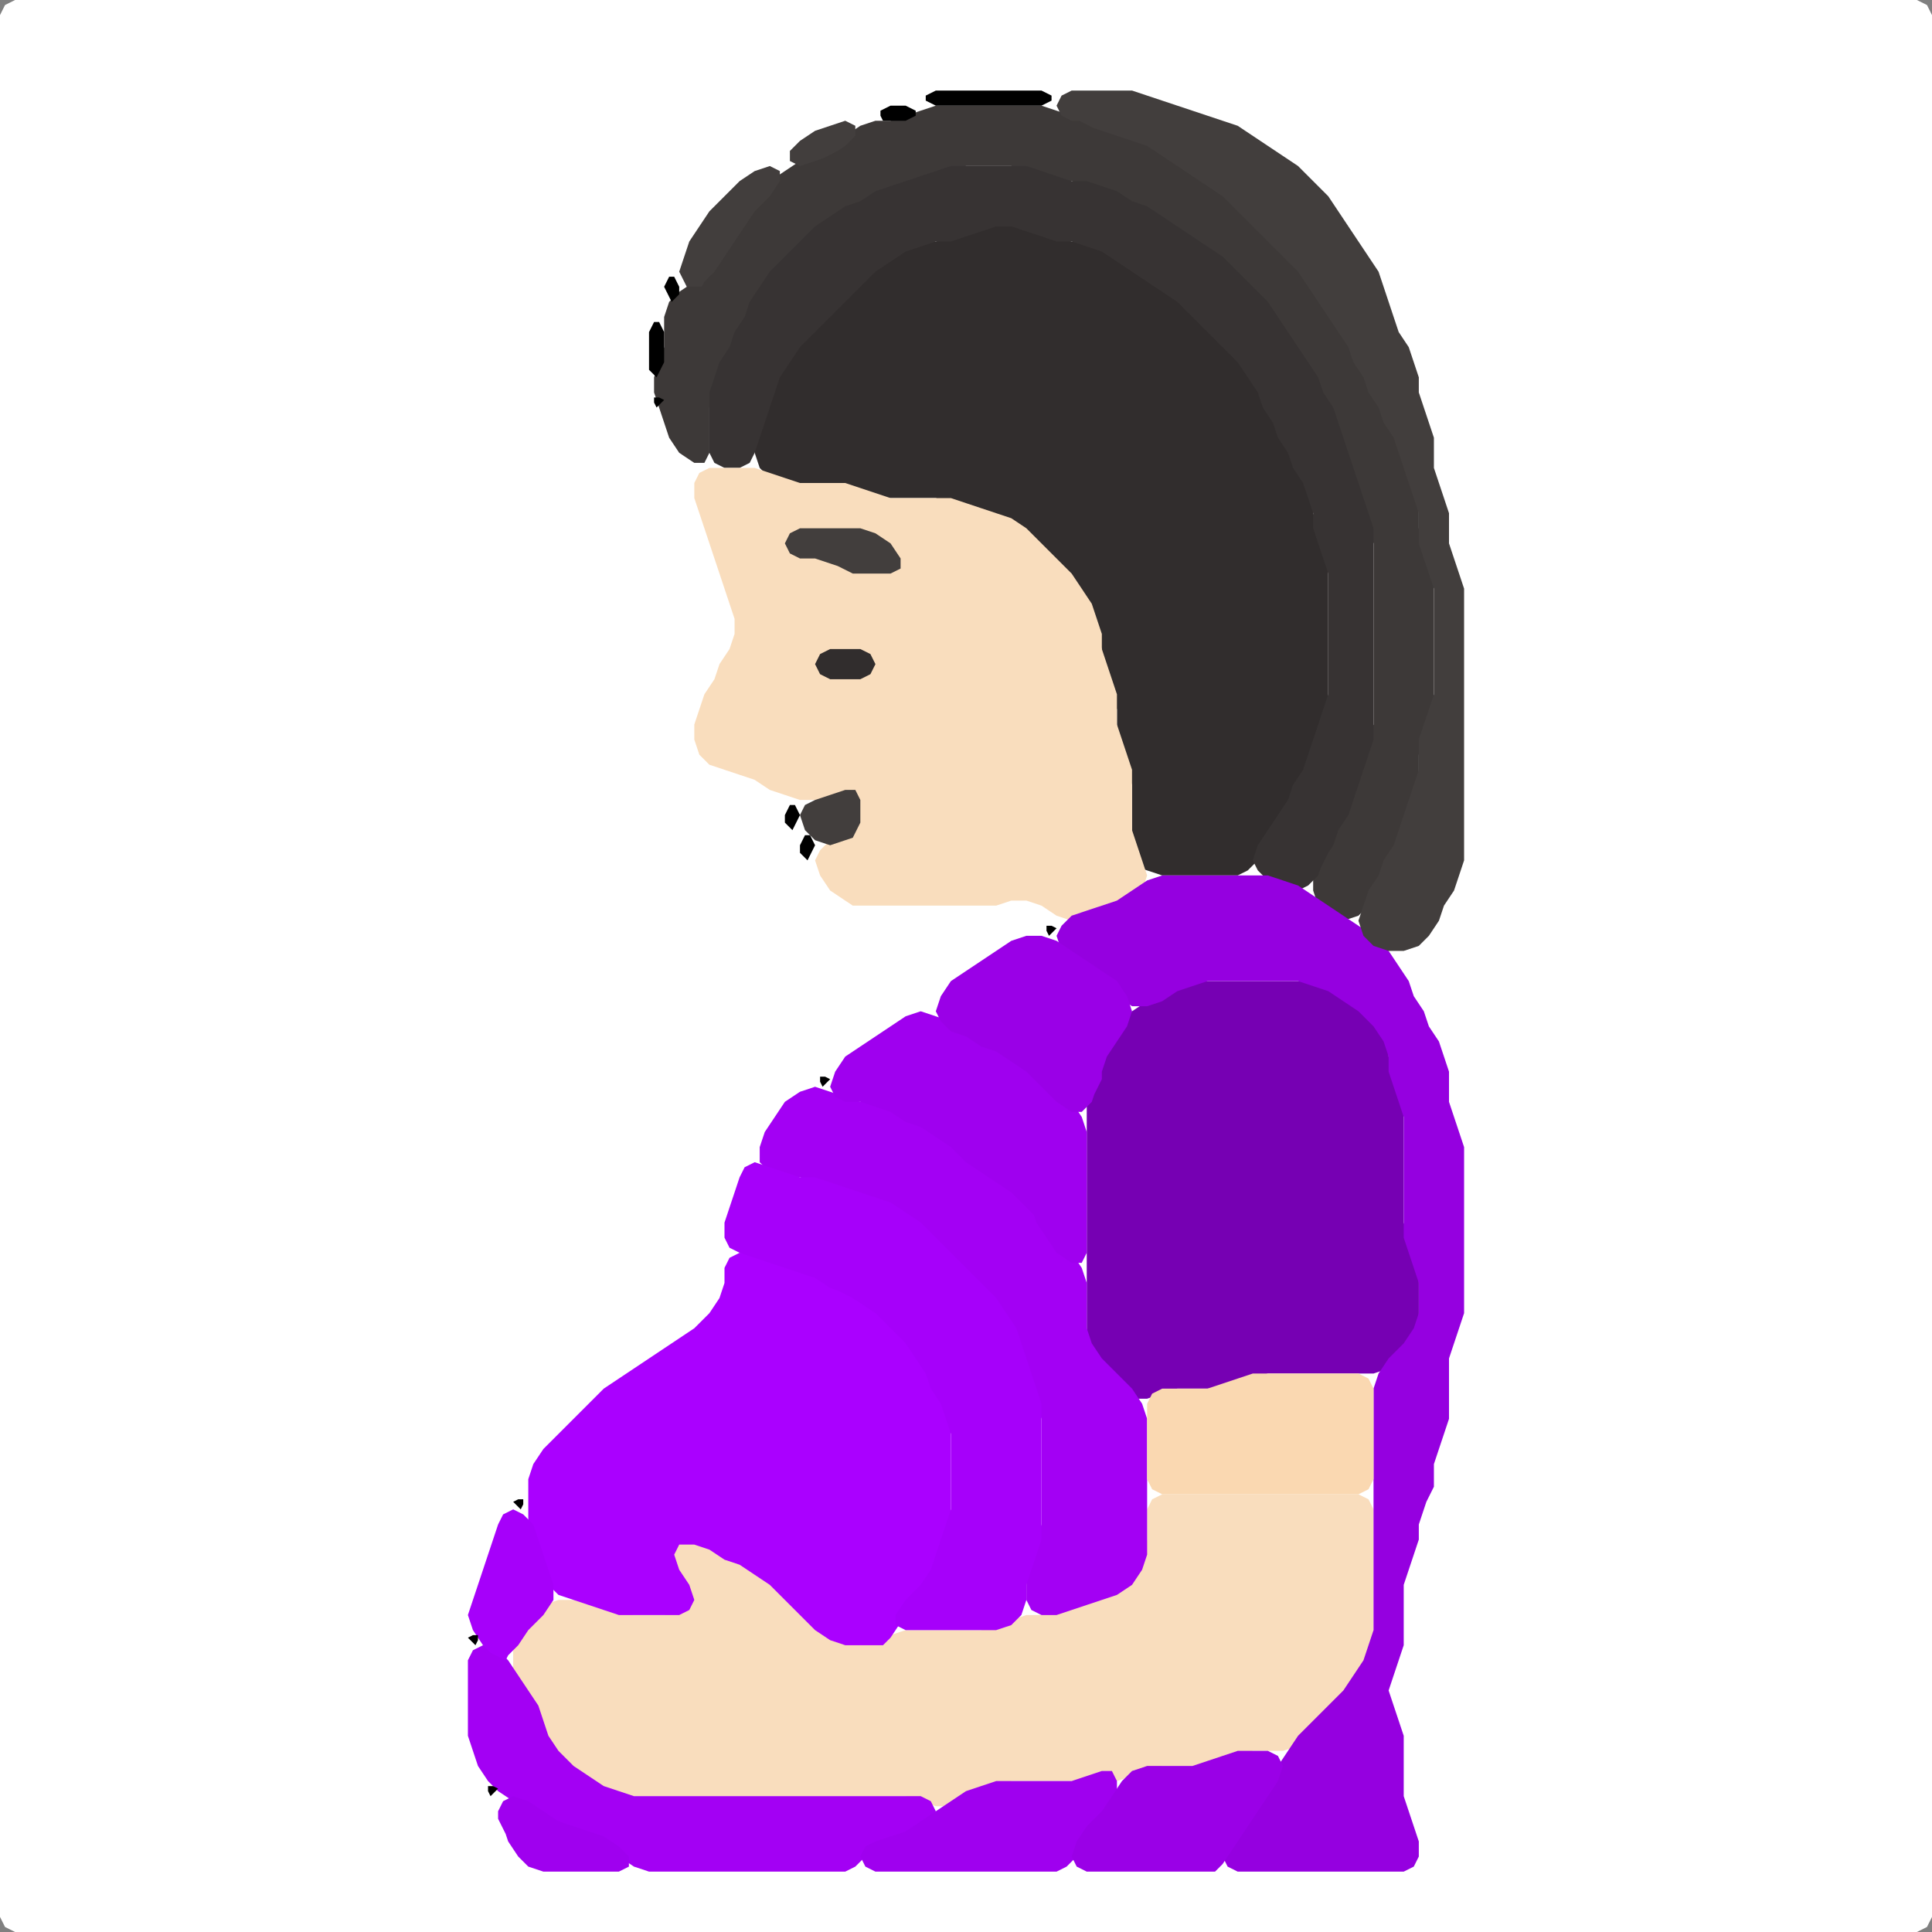 <?xml version="1.0" encoding="UTF-8" standalone="no"?>
<!DOCTYPE svg PUBLIC "-//W3C//DTD SVG 1.1//EN"
"http://www.w3.org/Graphics/SVG/1.1/DTD/svg11.dtd">
<svg width="128" height="128" xmlns="http://www.w3.org/2000/svg" version="1.1">
<rect width="100%" height="100%" fill="#808080" stroke="none"/>
<path d="M 26.5 128.0 L 27.0 128.0 L 28.0 128.0 L 29.0 128.0 L 30.0 128.0 L 31.0 128.0 L 32.0 128.0 L 33.0 128.0 L 34.0 128.0 L 35.0 128.0 L 36.0 128.0 L 37.0 128.0 L 38.0 128.0 L 39.0 128.0 L 40.0 128.0 L 41.0 128.0 L 42.0 128.0 L 43.0 128.0 L 44.0 128.0 L 45.0 128.0 L 46.0 128.0 L 47.0 128.0 L 48.0 128.0 L 49.0 128.0 L 50.0 128.0 L 51.0 128.0 L 52.0 128.0 L 53.0 128.0 L 54.0 128.0 L 55.0 128.0 L 56.0 128.0 L 57.0 128.0 L 58.0 128.0 L 59.0 128.0 L 60.0 128.0 L 61.0 128.0 L 62.0 128.0 L 63.0 128.0 L 64.0 128.0 L 65.0 128.0 L 66.0 128.0 L 67.0 128.0 L 68.0 128.0 L 69.0 128.0 L 70.0 128.0 L 71.0 128.0 L 72.0 128.0 L 73.0 128.0 L 74.0 128.0 L 75.0 128.0 L 76.0 128.0 L 77.0 128.0 L 78.0 128.0 L 79.0 128.0 L 80.0 128.0 L 81.0 128.0 L 82.0 128.0 L 83.0 128.0 L 84.0 128.0 L 85.0 128.0 L 86.0 128.0 L 87.0 128.0 L 88.0 128.0 L 89.0 128.0 L 90.0 128.0 L 91.0 128.0 L 92.0 128.0 L 93.0 128.0 L 94.0 128.0 L 95.0 128.0 L 96.0 128.0 L 97.0 128.0 L 98.0 128.0 L 99.0 128.0 L 100.0 128.0 L 101.0 128.0 L 102.0 128.0 L 103.0 128.0 L 104.0 128.0 L 105.0 128.0 L 106.0 128.0 L 107.0 128.0 L 108.0 128.0 L 109.0 128.0 L 110.0 128.0 L 111.0 128.0 L 112.0 128.0 L 113.0 128.0 L 114.0 128.0 L 115.0 128.0 L 116.0 128.0 L 117.0 128.0 L 118.0 128.0 L 119.0 128.0 L 120.0 128.0 L 121.0 128.0 L 122.0 128.0 L 123.0 128.0 L 124.0 128.0 L 125.0 128.0 L 126.0 128.0 L 127.0 128.0 L 127.667 127.667 L 128.0 127.0 L 128.0 126.0 L 128.0 125.0 L 128.0 124.0 L 128.0 123.0 L 128.0 122.0 L 128.0 121.0 L 128.0 120.0 L 128.0 119.0 L 128.0 118.0 L 128.0 117.0 L 128.0 116.0 L 128.0 115.0 L 128.0 114.0 L 128.0 113.0 L 128.0 112.0 L 128.0 111.0 L 128.0 110.0 L 128.0 109.0 L 128.0 108.0 L 128.0 107.0 L 128.0 106.0 L 128.0 105.0 L 128.0 104.0 L 128.0 103.0 L 128.0 102.0 L 128.0 101.0 L 128.0 100.0 L 128.0 99.0 L 128.0 98.0 L 128.0 97.0 L 128.0 96.0 L 128.0 95.0 L 128.0 94.0 L 128.0 93.0 L 128.0 92.0 L 128.0 91.0 L 128.0 90.0 L 128.0 89.0 L 128.0 88.0 L 128.0 87.0 L 128.0 86.0 L 128.0 85.0 L 128.0 84.0 L 128.0 83.0 L 128.0 82.0 L 128.0 81.0 L 128.0 80.0 L 128.0 79.0 L 128.0 78.0 L 128.0 77.0 L 128.0 76.0 L 128.0 75.0 L 128.0 74.0 L 128.0 73.0 L 128.0 72.0 L 128.0 71.0 L 128.0 70.0 L 128.0 69.0 L 128.0 68.0 L 128.0 67.0 L 128.0 66.0 L 128.0 65.0 L 128.0 64.0 L 128.0 63.0 L 128.0 62.0 L 128.0 61.0 L 128.0 60.0 L 128.0 59.0 L 128.0 58.0 L 128.0 57.0 L 128.0 56.0 L 128.0 55.0 L 128.0 54.0 L 128.0 53.0 L 128.0 52.0 L 128.0 51.0 L 128.0 50.0 L 128.0 49.0 L 128.0 48.0 L 128.0 47.0 L 128.0 46.0 L 128.0 45.0 L 128.0 44.0 L 128.0 43.0 L 128.0 42.0 L 128.0 41.0 L 128.0 40.0 L 128.0 39.0 L 128.0 38.0 L 128.0 37.0 L 128.0 36.0 L 128.0 35.0 L 128.0 34.0 L 128.0 33.0 L 128.0 32.0 L 128.0 31.0 L 128.0 30.0 L 128.0 29.0 L 128.0 28.0 L 128.0 27.0 L 128.0 26.0 L 128.0 25.0 L 128.0 24.0 L 128.0 23.0 L 128.0 22.0 L 128.0 21.0 L 128.0 20.0 L 128.0 19.0 L 128.0 18.0 L 128.0 17.0 L 128.0 16.0 L 128.0 15.0 L 128.0 14.0 L 128.0 13.0 L 128.0 12.0 L 128.0 11.0 L 128.0 10.0 L 128.0 9.0 L 128.0 8.0 L 128.0 7.0 L 128.0 6.0 L 128.0 5.0 L 128.0 4.0 L 128.0 3.0 L 128.0 2.0 L 128.0 1.0 L 127.667 0.333 L 127.0 0.0 L 126.0 0.0 L 125.0 0.0 L 124.0 0.0 L 123.0 0.0 L 122.0 0.0 L 121.0 0.0 L 120.0 0.0 L 119.0 0.0 L 118.0 0.0 L 117.0 0.0 L 116.0 0.0 L 115.0 0.0 L 114.0 0.0 L 113.0 0.0 L 112.0 0.0 L 111.0 0.0 L 110.0 0.0 L 109.0 0.0 L 108.0 0.0 L 107.0 0.0 L 106.0 0.0 L 105.0 0.0 L 104.0 0.0 L 103.0 0.0 L 102.0 0.0 L 101.0 0.0 L 100.0 0.0 L 99.0 0.0 L 98.0 0.0 L 97.0 0.0 L 96.0 0.0 L 95.0 0.0 L 94.0 0.0 L 93.0 0.0 L 92.0 0.0 L 91.0 0.0 L 90.0 0.0 L 89.0 0.0 L 88.0 0.0 L 87.0 0.0 L 86.0 0.0 L 85.0 0.0 L 84.0 0.0 L 83.0 0.0 L 82.0 0.0 L 81.0 0.0 L 80.0 0.0 L 79.0 0.0 L 78.0 0.0 L 77.0 0.0 L 76.0 0.0 L 75.0 0.0 L 74.0 0.0 L 73.0 0.0 L 72.0 0.0 L 71.0 0.0 L 70.0 0.0 L 69.0 0.0 L 68.0 0.0 L 67.0 0.0 L 66.0 0.0 L 65.0 0.0 L 64.0 0.0 L 63.0 0.0 L 62.0 0.0 L 61.0 0.0 L 60.0 0.0 L 59.0 0.0 L 58.0 0.0 L 57.0 0.0 L 56.0 0.0 L 55.0 0.0 L 54.0 0.0 L 53.0 0.0 L 52.0 0.0 L 51.0 0.0 L 50.0 0.0 L 49.0 0.0 L 48.0 0.0 L 47.0 0.0 L 46.0 0.0 L 45.0 0.0 L 44.0 0.0 L 43.0 0.0 L 42.0 0.0 L 41.0 0.0 L 40.0 0.0 L 39.0 0.0 L 38.0 0.0 L 37.0 0.0 L 36.0 0.0 L 35.0 0.0 L 34.0 0.0 L 33.0 0.0 L 32.0 0.0 L 31.0 0.0 L 30.0 0.0 L 29.0 0.0 L 28.0 0.0 L 27.0 0.0 L 26.0 0.0 L 25.0 0.0 L 24.0 0.0 L 23.0 0.0 L 22.0 0.0 L 21.0 0.0 L 20.0 0.0 L 19.0 0.0 L 18.0 0.0 L 17.0 0.0 L 16.0 0.0 L 15.0 0.0 L 14.0 0.0 L 13.0 0.0 L 12.0 0.0 L 11.0 0.0 L 10.0 0.0 L 9.0 0.0 L 8.0 0.0 L 7.0 0.0 L 6.0 0.0 L 5.0 0.0 L 4.0 0.0 L 3.0 0.0 L 2.0 0.0 L 1.0 0.0 L 0.333 0.333 L 0.0 1.0 L 0.0 2.0 L 0.0 3.0 L 0.0 4.0 L 0.0 5.0 L 0.0 6.0 L 0.0 7.0 L 0.0 8.0 L 0.0 9.0 L 0.0 10.0 L 0.0 11.0 L 0.0 12.0 L 0.0 13.0 L 0.0 14.0 L 0.0 15.0 L 0.0 16.0 L 0.0 17.0 L 0.0 18.0 L 0.0 19.0 L 0.0 20.0 L 0.0 21.0 L 0.0 22.0 L 0.0 23.0 L 0.0 24.0 L 0.0 25.0 L 0.0 26.0 L 0.0 27.0 L 0.0 28.0 L 0.0 29.0 L 0.0 30.0 L 0.0 31.0 L 0.0 32.0 L 0.0 33.0 L 0.0 34.0 L 0.0 35.0 L 0.0 36.0 L 0.0 37.0 L 0.0 38.0 L 0.0 39.0 L 0.0 40.0 L 0.0 41.0 L 0.0 42.0 L 0.0 43.0 L 0.0 44.0 L 0.0 45.0 L 0.0 46.0 L 0.0 47.0 L 0.0 48.0 L 0.0 49.0 L 0.0 50.0 L 0.0 51.0 L 0.0 52.0 L 0.0 53.0 L 0.0 54.0 L 0.0 55.0 L 0.0 56.0 L 0.0 57.0 L 0.0 58.0 L 0.0 59.0 L 0.0 60.0 L 0.0 61.0 L 0.0 62.0 L 0.0 63.0 L 0.0 64.0 L 0.0 65.0 L 0.0 66.0 L 0.0 67.0 L 0.0 68.0 L 0.0 69.0 L 0.0 70.0 L 0.0 71.0 L 0.0 72.0 L 0.0 73.0 L 0.0 74.0 L 0.0 75.0 L 0.0 76.0 L 0.0 77.0 L 0.0 78.0 L 0.0 79.0 L 0.0 80.0 L 0.0 81.0 L 0.0 82.0 L 0.0 83.0 L 0.0 84.0 L 0.0 85.0 L 0.0 86.0 L 0.0 87.0 L 0.0 88.0 L 0.0 89.0 L 0.0 90.0 L 0.0 91.0 L 0.0 92.0 L 0.0 93.0 L 0.0 94.0 L 0.0 95.0 L 0.0 96.0 L 0.0 97.0 L 0.0 98.0 L 0.0 99.0 L 0.0 100.0 L 0.0 101.0 L 0.0 102.0 L 0.0 103.0 L 0.0 104.0 L 0.0 105.0 L 0.0 106.0 L 0.0 107.0 L 0.0 108.0 L 0.0 109.0 L 0.0 110.0 L 0.0 111.0 L 0.0 112.0 L 0.0 113.0 L 0.0 114.0 L 0.0 115.0 L 0.0 116.0 L 0.0 117.0 L 0.0 118.0 L 0.0 119.0 L 0.0 120.0 L 0.0 121.0 L 0.0 122.0 L 0.0 123.0 L 0.0 124.0 L 0.0 125.0 L 0.0 126.0 L 0.0 127.0 L 0.333 127.667 L 1.0 128.0 L 2.0 128.0 L 3.0 128.0 L 4.0 128.0 L 5.0 128.0 L 6.0 128.0 L 7.0 128.0 L 8.0 128.0 L 9.0 128.0 L 10.0 128.0 L 11.0 128.0 L 12.0 128.0 L 13.0 128.0 L 14.0 128.0 L 15.0 128.0 L 16.0 128.0 L 17.0 128.0 L 18.0 128.0 L 19.0 128.0 L 20.0 128.0 L 21.0 128.0 L 22.0 128.0 L 23.0 128.0 L 24.0 128.0 L 25.0 128.0 L 25.5 128.0 Z" stroke="none" fill="rgb(255,255,255)" />
<path d="M 88.5 61.0 L 89.0 61.0 L 90.0 60.667 L 90.667 60.0 L 91.333 59.0 L 91.667 58.0 L 92.333 57.0 L 92.667 56.0 L 93.0 55.0 L 93.333 54.0 L 93.667 53.0 L 94.0 52.0 L 94.0 51.0 L 94.0 50.0 L 94.333 49.0 L 94.667 48.0 L 95.0 47.0 L 95.0 46.0 L 95.0 45.0 L 95.0 44.0 L 95.0 43.0 L 95.0 42.0 L 95.0 41.0 L 95.0 40.0 L 95.0 39.0 L 95.0 38.0 L 94.667 37.0 L 94.333 36.0 L 94.0 35.0 L 94.0 34.0 L 94.0 33.0 L 93.667 32.0 L 93.333 31.0 L 93.0 30.0 L 92.667 29.0 L 92.333 28.0 L 91.667 27.0 L 91.333 26.0 L 90.667 25.0 L 90.333 24.0 L 89.667 23.0 L 89.333 22.0 L 88.667 21.0 L 88.0 20.0 L 87.333 19.0 L 86.667 18.0 L 86.0 17.0 L 85.0 16.0 L 84.0 15.0 L 83.0 14.0 L 82.0 13.0 L 81.0 12.333 L 80.0 11.667 L 79.0 11.0 L 78.0 10.333 L 77.0 9.667 L 76.0 9.333 L 75.0 9.0 L 74.0 8.667 L 73.0 8.333 L 72.0 8.0 L 71.0 7.667 L 70.0 7.333 L 69.0 7.0 L 68.0 7.0 L 67.0 7.0 L 66.0 7.0 L 65.0 7.0 L 64.0 7.0 L 63.0 7.0 L 62.0 7.0 L 61.0 7.333 L 60.0 7.667 L 59.0 8.0 L 58.0 8.0 L 57.0 8.333 L 56.0 9.0 L 55.0 9.667 L 54.0 10.333 L 53.0 10.667 L 52.0 11.333 L 51.0 12.0 L 50.0 13.0 L 49.333 14.0 L 48.667 15.0 L 48.0 16.0 L 47.333 17.0 L 46.667 18.0 L 46.0 18.667 L 45.0 19.333 L 44.333 20.0 L 44.0 21.0 L 44.0 22.0 L 44.0 23.0 L 43.667 24.0 L 43.333 25.0 L 43.333 26.0 L 43.667 27.0 L 44.0 28.0 L 44.333 29.0 L 45.0 30.0 L 46.0 30.667 L 46.667 30.667 L 47.0 30.0 L 47.0 29.0 L 47.0 28.0 L 47.0 27.0 L 47.333 26.0 L 47.667 25.0 L 48.333 24.0 L 48.667 23.0 L 49.333 22.0 L 49.667 21.0 L 50.333 20.0 L 51.0 19.0 L 52.0 18.0 L 53.0 17.0 L 54.0 16.0 L 55.0 15.0 L 56.0 14.333 L 57.0 13.667 L 58.0 13.333 L 59.0 12.667 L 60.0 12.333 L 61.0 12.0 L 62.0 11.667 L 63.0 11.333 L 64.0 11.0 L 65.0 11.0 L 66.0 11.0 L 67.0 11.0 L 68.0 11.333 L 69.0 11.667 L 70.0 12.0 L 71.0 12.0 L 72.0 12.333 L 73.0 12.667 L 74.0 13.333 L 75.0 13.667 L 76.0 14.333 L 77.0 15.0 L 78.0 15.667 L 79.0 16.333 L 80.0 17.0 L 81.0 18.0 L 82.0 19.0 L 83.0 20.0 L 84.0 21.0 L 84.667 22.0 L 85.333 23.0 L 86.0 24.0 L 86.667 25.0 L 87.333 26.0 L 87.667 27.0 L 88.333 28.0 L 88.667 29.0 L 89.0 30.0 L 89.333 31.0 L 89.667 32.0 L 90.0 33.0 L 90.333 34.0 L 90.667 35.0 L 91.0 36.0 L 91.0 37.0 L 91.0 38.0 L 91.0 39.0 L 91.0 40.0 L 91.0 41.0 L 91.0 42.0 L 91.0 43.0 L 91.0 44.0 L 91.0 45.0 L 91.0 46.0 L 91.0 47.0 L 91.0 48.0 L 90.667 49.0 L 90.333 50.0 L 90.0 51.0 L 89.667 52.0 L 89.333 53.0 L 88.667 54.0 L 88.333 55.0 L 87.667 56.0 L 87.333 57.0 L 87.0 58.0 L 87.0 59.0 L 87.333 60.0 L 87.5 60.5 Z" stroke="none" fill="rgb(61,57,56)" />
<path d="M 35.5 113.5 L 35.667 114.0 L 36.0 115.0 L 36.333 116.0 L 37.0 117.0 L 38.0 117.667 L 39.0 118.333 L 40.0 118.667 L 41.0 119.0 L 42.0 119.0 L 43.0 119.0 L 44.0 119.0 L 45.0 119.0 L 46.0 119.0 L 47.0 119.0 L 48.0 119.0 L 49.0 119.0 L 50.0 119.0 L 51.0 119.0 L 52.0 119.0 L 53.0 119.0 L 54.0 119.0 L 55.0 119.0 L 56.0 119.0 L 57.0 119.0 L 58.0 119.0 L 59.0 119.0 L 60.0 119.0 L 61.0 119.333 L 62.0 119.667 L 63.0 119.667 L 64.0 119.333 L 65.0 118.667 L 66.0 118.333 L 67.0 118.0 L 68.0 118.0 L 69.0 118.0 L 70.0 118.0 L 71.0 118.0 L 72.0 118.0 L 73.0 118.0 L 74.0 118.0 L 75.0 117.667 L 76.0 117.333 L 77.0 117.0 L 78.0 117.0 L 79.0 117.0 L 80.0 117.0 L 81.0 116.667 L 82.0 116.333 L 83.0 116.0 L 84.0 116.0 L 85.0 116.0 L 86.0 115.667 L 87.0 115.0 L 88.0 114.0 L 89.0 113.0 L 89.667 112.0 L 90.333 111.0 L 90.667 110.0 L 91.0 109.0 L 91.0 108.0 L 91.0 107.0 L 91.0 106.0 L 91.0 105.0 L 91.0 104.0 L 91.0 103.0 L 91.0 102.0 L 91.0 101.0 L 91.0 100.0 L 90.667 99.333 L 90.0 99.0 L 89.0 99.0 L 88.0 99.0 L 87.0 99.0 L 86.0 99.0 L 85.0 99.0 L 84.0 99.0 L 83.0 99.0 L 82.0 99.0 L 81.0 99.0 L 80.0 99.0 L 79.0 99.0 L 78.0 99.0 L 77.0 99.0 L 76.333 99.333 L 76.0 100.0 L 76.0 101.0 L 76.0 102.0 L 75.667 103.0 L 75.0 104.0 L 74.0 105.0 L 73.0 105.667 L 72.0 106.0 L 71.0 106.333 L 70.0 106.667 L 69.0 107.0 L 68.0 107.0 L 67.0 107.333 L 66.0 107.667 L 65.0 108.0 L 64.0 108.0 L 63.0 108.0 L 62.0 108.0 L 61.0 108.0 L 60.0 108.0 L 59.0 108.333 L 58.0 108.667 L 57.0 109.0 L 56.0 108.667 L 55.0 108.0 L 54.0 107.0 L 53.0 106.0 L 52.0 105.0 L 51.0 104.333 L 50.0 103.667 L 49.0 103.333 L 48.0 102.667 L 47.0 102.333 L 46.0 102.0 L 45.0 102.0 L 44.333 102.333 L 44.0 103.0 L 44.333 104.0 L 45.0 105.0 L 45.333 106.0 L 45.0 106.667 L 44.0 107.0 L 43.0 107.0 L 42.0 107.0 L 41.0 106.667 L 40.0 106.333 L 39.0 106.0 L 38.0 106.0 L 37.0 106.0 L 36.0 106.333 L 35.0 107.0 L 34.333 108.0 L 34.0 109.0 L 34.0 110.0 L 34.0 111.0 L 34.333 112.0 L 34.5 112.5 Z" stroke="none" fill="rgb(249,221,189)" />
<path d="M 75.5 57.5 L 76.0 57.667 L 77.0 58.0 L 78.0 58.0 L 79.0 58.0 L 80.0 58.0 L 81.0 58.0 L 82.0 58.0 L 82.667 57.667 L 83.333 57.0 L 84.0 56.0 L 84.667 55.0 L 85.333 54.0 L 85.667 53.0 L 86.333 52.0 L 86.667 51.0 L 87.0 50.0 L 87.333 49.0 L 87.667 48.0 L 88.0 47.0 L 88.0 46.0 L 88.0 45.0 L 88.0 44.0 L 88.0 43.0 L 88.0 42.0 L 88.0 41.0 L 88.0 40.0 L 88.0 39.0 L 88.0 38.0 L 88.0 37.0 L 87.667 36.0 L 87.333 35.0 L 87.0 34.0 L 87.0 33.0 L 86.667 32.0 L 86.333 31.0 L 85.667 30.0 L 85.333 29.0 L 84.667 28.0 L 84.333 27.0 L 83.667 26.0 L 83.333 25.0 L 82.667 24.0 L 82.0 23.0 L 81.0 22.0 L 80.0 21.0 L 79.0 20.0 L 78.0 19.333 L 77.0 18.667 L 76.0 18.0 L 75.0 17.333 L 74.0 16.667 L 73.0 16.333 L 72.0 16.0 L 71.0 16.0 L 70.0 15.667 L 69.0 15.333 L 68.0 15.0 L 67.0 15.0 L 66.0 15.0 L 65.0 15.0 L 64.0 15.333 L 63.0 15.667 L 62.0 16.0 L 61.0 16.0 L 60.0 16.333 L 59.0 16.667 L 58.0 17.333 L 57.0 18.0 L 56.0 19.0 L 55.0 20.0 L 54.0 21.0 L 53.0 22.0 L 52.333 23.0 L 51.667 24.0 L 51.333 25.0 L 51.0 26.0 L 50.667 27.0 L 50.333 28.0 L 50.0 29.0 L 50.0 30.0 L 50.333 31.0 L 51.0 31.667 L 52.0 32.0 L 53.0 32.0 L 54.0 32.0 L 55.0 32.0 L 56.0 32.333 L 57.0 32.667 L 58.0 33.0 L 59.0 33.0 L 60.0 33.0 L 61.0 33.0 L 62.0 33.0 L 63.0 33.333 L 64.0 33.667 L 65.0 34.0 L 66.0 34.333 L 67.0 35.0 L 68.0 36.0 L 69.0 37.0 L 70.0 38.0 L 71.0 39.0 L 71.667 40.0 L 72.333 41.0 L 72.667 42.0 L 73.0 43.0 L 73.0 44.0 L 73.333 45.0 L 73.667 46.0 L 74.0 47.0 L 74.0 48.0 L 74.0 49.0 L 74.333 50.0 L 74.667 51.0 L 75.0 52.0 L 75.0 53.0 L 75.0 54.0 L 75.0 55.0 L 75.0 56.0 L 75.0 56.5 Z" stroke="none" fill="rgb(49,45,45)" />
<path d="M 88.0 56.5 L 88.333 56.0 L 88.667 55.0 L 89.333 54.0 L 89.667 53.0 L 90.0 52.0 L 90.333 51.0 L 90.667 50.0 L 91.0 49.0 L 91.0 48.0 L 91.0 47.0 L 91.0 46.0 L 91.0 45.0 L 91.0 44.0 L 91.0 43.0 L 91.0 42.0 L 91.0 41.0 L 91.0 40.0 L 91.0 39.0 L 91.0 38.0 L 91.0 37.0 L 91.0 36.0 L 91.0 35.0 L 90.667 34.0 L 90.333 33.0 L 90.0 32.0 L 89.667 31.0 L 89.333 30.0 L 89.0 29.0 L 88.667 28.0 L 88.333 27.0 L 87.667 26.0 L 87.333 25.0 L 86.667 24.0 L 86.0 23.0 L 85.333 22.0 L 84.667 21.0 L 84.0 20.0 L 83.0 19.0 L 82.0 18.0 L 81.0 17.0 L 80.0 16.333 L 79.0 15.667 L 78.0 15.0 L 77.0 14.333 L 76.0 13.667 L 75.0 13.333 L 74.0 12.667 L 73.0 12.333 L 72.0 12.0 L 71.0 12.0 L 70.0 11.667 L 69.0 11.333 L 68.0 11.0 L 67.0 11.0 L 66.0 11.0 L 65.0 11.0 L 64.0 11.0 L 63.0 11.0 L 62.0 11.333 L 61.0 11.667 L 60.0 12.0 L 59.0 12.333 L 58.0 12.667 L 57.0 13.333 L 56.0 13.667 L 55.0 14.333 L 54.0 15.0 L 53.0 16.0 L 52.0 17.0 L 51.0 18.0 L 50.333 19.0 L 49.667 20.0 L 49.333 21.0 L 48.667 22.0 L 48.333 23.0 L 47.667 24.0 L 47.333 25.0 L 47.0 26.0 L 47.0 27.0 L 47.0 28.0 L 47.0 29.0 L 47.0 30.0 L 47.333 30.667 L 48.0 31.0 L 49.0 31.0 L 49.667 30.667 L 50.0 30.0 L 50.333 29.0 L 50.667 28.0 L 51.0 27.0 L 51.333 26.0 L 51.667 25.0 L 52.333 24.0 L 53.0 23.0 L 54.0 22.0 L 55.0 21.0 L 56.0 20.0 L 57.0 19.0 L 58.0 18.0 L 59.0 17.333 L 60.0 16.667 L 61.0 16.333 L 62.0 16.0 L 63.0 16.0 L 64.0 15.667 L 65.0 15.333 L 66.0 15.0 L 67.0 15.0 L 68.0 15.333 L 69.0 15.667 L 70.0 16.0 L 71.0 16.0 L 72.0 16.333 L 73.0 16.667 L 74.0 17.333 L 75.0 18.0 L 76.0 18.667 L 77.0 19.333 L 78.0 20.0 L 79.0 21.0 L 80.0 22.0 L 81.0 23.0 L 82.0 24.0 L 82.667 25.0 L 83.333 26.0 L 83.667 27.0 L 84.333 28.0 L 84.667 29.0 L 85.333 30.0 L 85.667 31.0 L 86.333 32.0 L 86.667 33.0 L 87.0 34.0 L 87.0 35.0 L 87.333 36.0 L 87.667 37.0 L 88.0 38.0 L 88.0 39.0 L 88.0 40.0 L 88.0 41.0 L 88.0 42.0 L 88.0 43.0 L 88.0 44.0 L 88.0 45.0 L 88.0 46.0 L 87.667 47.0 L 87.333 48.0 L 87.0 49.0 L 86.667 50.0 L 86.333 51.0 L 85.667 52.0 L 85.333 53.0 L 84.667 54.0 L 84.0 55.0 L 83.333 56.0 L 83.0 57.0 L 83.333 57.667 L 84.0 58.333 L 85.0 58.667 L 86.0 59.0 L 86.667 58.667 L 87.333 58.0 L 87.5 57.5 Z" stroke="none" fill="rgb(55,51,51)" />
<path d="M 57.5 60.0 L 58.0 60.0 L 59.0 60.0 L 60.0 60.0 L 61.0 60.0 L 62.0 60.0 L 63.0 60.0 L 64.0 60.0 L 65.0 60.0 L 66.0 60.0 L 67.0 59.667 L 68.0 59.667 L 69.0 60.0 L 70.0 60.667 L 71.0 61.0 L 72.0 60.667 L 73.0 60.333 L 74.0 60.0 L 75.0 59.667 L 75.667 59.0 L 76.0 58.0 L 75.667 57.0 L 75.333 56.0 L 75.0 55.0 L 75.0 54.0 L 75.0 53.0 L 75.0 52.0 L 75.0 51.0 L 74.667 50.0 L 74.333 49.0 L 74.0 48.0 L 74.0 47.0 L 74.0 46.0 L 73.667 45.0 L 73.333 44.0 L 73.0 43.0 L 73.0 42.0 L 72.667 41.0 L 72.333 40.0 L 71.667 39.0 L 71.0 38.0 L 70.0 37.0 L 69.0 36.0 L 68.0 35.0 L 67.0 34.333 L 66.0 34.0 L 65.0 33.667 L 64.0 33.333 L 63.0 33.0 L 62.0 33.0 L 61.0 33.0 L 60.0 33.0 L 59.0 33.0 L 58.0 32.667 L 57.0 32.333 L 56.0 32.0 L 55.0 32.0 L 54.0 32.0 L 53.0 32.0 L 52.0 31.667 L 51.0 31.333 L 50.0 31.0 L 49.0 31.0 L 48.0 31.0 L 47.0 31.0 L 46.333 31.333 L 46.0 32.0 L 46.0 33.0 L 46.333 34.0 L 46.667 35.0 L 47.0 36.0 L 47.333 37.0 L 47.667 38.0 L 48.0 39.0 L 48.333 40.0 L 48.667 41.0 L 48.667 42.0 L 48.333 43.0 L 47.667 44.0 L 47.333 45.0 L 46.667 46.0 L 46.333 47.0 L 46.0 48.0 L 46.0 49.0 L 46.333 50.0 L 47.0 50.667 L 48.0 51.0 L 49.0 51.333 L 50.0 51.667 L 51.0 52.333 L 52.0 52.667 L 53.0 53.0 L 54.0 53.0 L 55.0 53.0 L 56.0 53.333 L 56.333 54.0 L 56.0 55.0 L 55.0 55.667 L 54.333 56.333 L 54.0 57.0 L 54.333 58.0 L 55.0 59.0 L 56.0 59.667 L 56.5 60.0 Z" stroke="none" fill="rgb(249,221,189)" />
<path d="M 72.5 90.5 L 73.0 91.0 L 74.0 92.0 L 75.0 92.667 L 76.0 92.667 L 77.0 92.333 L 78.0 92.0 L 79.0 92.0 L 80.0 92.0 L 81.0 92.0 L 82.0 91.667 L 83.0 91.333 L 84.0 91.0 L 85.0 91.0 L 86.0 91.0 L 87.0 91.0 L 88.0 91.0 L 89.0 91.0 L 90.0 91.0 L 91.0 91.0 L 92.0 90.667 L 93.0 90.0 L 93.667 89.0 L 94.0 88.0 L 94.0 87.0 L 94.0 86.0 L 94.0 85.0 L 94.0 84.0 L 93.667 83.0 L 93.333 82.0 L 93.0 81.0 L 93.0 80.0 L 93.0 79.0 L 93.0 78.0 L 93.0 77.0 L 93.0 76.0 L 93.0 75.0 L 93.0 74.0 L 93.0 73.0 L 92.667 72.0 L 92.333 71.0 L 92.0 70.0 L 92.0 69.0 L 91.667 68.0 L 91.0 67.0 L 90.0 66.333 L 89.0 65.667 L 88.0 65.333 L 87.0 65.0 L 86.0 65.0 L 85.0 65.0 L 84.0 65.0 L 83.0 65.0 L 82.0 65.0 L 81.0 65.0 L 80.0 65.0 L 79.0 65.0 L 78.0 65.333 L 77.0 65.667 L 76.0 66.333 L 75.0 67.0 L 74.0 68.0 L 73.333 69.0 L 73.0 70.0 L 72.667 71.0 L 72.333 72.0 L 72.0 73.0 L 72.0 74.0 L 72.0 75.0 L 72.0 76.0 L 72.0 77.0 L 72.0 78.0 L 72.0 79.0 L 72.0 80.0 L 72.0 81.0 L 72.0 82.0 L 72.0 83.0 L 72.0 84.0 L 72.0 85.0 L 72.0 86.0 L 72.0 87.0 L 72.0 88.0 L 72.0 89.0 L 72.0 89.5 Z" stroke="none" fill="rgb(118,0,179)" />
<path d="M 59.0 108.5 L 59.333 108.0 L 60.0 107.0 L 61.0 106.0 L 61.667 105.0 L 62.0 104.0 L 62.333 103.0 L 62.667 102.0 L 63.0 101.0 L 63.0 100.0 L 63.0 99.0 L 63.0 98.0 L 63.0 97.0 L 63.0 96.0 L 63.0 95.0 L 63.0 94.0 L 62.667 93.0 L 62.333 92.0 L 61.667 91.0 L 61.333 90.0 L 60.667 89.0 L 60.0 88.0 L 59.0 87.0 L 58.0 86.333 L 57.0 85.667 L 56.0 85.333 L 55.0 84.667 L 54.0 84.333 L 53.0 84.0 L 52.0 83.667 L 51.0 83.333 L 50.0 83.0 L 49.0 83.0 L 48.333 83.333 L 48.0 84.0 L 48.0 85.0 L 47.667 86.0 L 47.0 87.0 L 46.0 88.0 L 45.0 88.667 L 44.0 89.333 L 43.0 90.0 L 42.0 90.667 L 41.0 91.333 L 40.0 92.0 L 39.0 93.0 L 38.0 94.0 L 37.0 95.0 L 36.0 96.0 L 35.333 97.0 L 35.0 98.0 L 35.0 99.0 L 35.0 100.0 L 35.0 101.0 L 35.333 102.0 L 35.667 103.0 L 36.0 104.0 L 36.333 105.0 L 37.0 105.667 L 38.0 106.0 L 39.0 106.333 L 40.0 106.667 L 41.0 107.0 L 42.0 107.0 L 43.0 107.0 L 44.0 107.0 L 45.0 107.0 L 45.667 106.667 L 46.0 106.0 L 45.667 105.0 L 45.0 104.0 L 44.667 103.0 L 45.0 102.333 L 46.0 102.333 L 47.0 102.667 L 48.0 103.333 L 49.0 103.667 L 50.0 104.333 L 51.0 105.0 L 52.0 106.0 L 53.0 107.0 L 54.0 108.0 L 55.0 108.667 L 56.0 109.0 L 57.0 109.0 L 58.0 109.0 L 58.5 109.0 Z" stroke="none" fill="rgb(170,0,255)" />
<path d="M 95.0 98.5 L 95.0 98.0 L 95.0 97.0 L 95.333 96.0 L 95.667 95.0 L 96.0 94.0 L 96.0 93.0 L 96.0 92.0 L 96.0 91.0 L 96.0 90.0 L 96.333 89.0 L 96.667 88.0 L 97.0 87.0 L 97.0 86.0 L 97.0 85.0 L 97.0 84.0 L 97.0 83.0 L 97.0 82.0 L 97.0 81.0 L 97.0 80.0 L 97.0 79.0 L 97.0 78.0 L 97.0 77.0 L 97.0 76.0 L 96.667 75.0 L 96.333 74.0 L 96.0 73.0 L 96.0 72.0 L 96.0 71.0 L 95.667 70.0 L 95.333 69.0 L 94.667 68.0 L 94.333 67.0 L 93.667 66.0 L 93.333 65.0 L 92.667 64.0 L 92.0 63.0 L 91.0 62.0 L 90.0 61.333 L 89.0 60.667 L 88.0 60.0 L 87.0 59.333 L 86.0 58.667 L 85.0 58.333 L 84.0 58.0 L 83.0 58.0 L 82.0 58.0 L 81.0 58.0 L 80.0 58.0 L 79.0 58.0 L 78.0 58.0 L 77.0 58.0 L 76.0 58.333 L 75.0 59.0 L 74.0 59.667 L 73.0 60.0 L 72.0 60.333 L 71.0 60.667 L 70.333 61.333 L 70.0 62.0 L 70.333 63.0 L 71.0 63.667 L 72.0 64.333 L 73.0 65.0 L 74.0 66.0 L 75.0 66.667 L 76.0 66.667 L 77.0 66.333 L 78.0 65.667 L 79.0 65.333 L 80.0 65.0 L 81.0 65.0 L 82.0 65.0 L 83.0 65.0 L 84.0 65.0 L 85.0 65.0 L 86.0 65.0 L 87.0 65.333 L 88.0 65.667 L 89.0 66.333 L 90.0 67.0 L 91.0 68.0 L 91.667 69.0 L 92.0 70.0 L 92.0 71.0 L 92.333 72.0 L 92.667 73.0 L 93.0 74.0 L 93.0 75.0 L 93.0 76.0 L 93.0 77.0 L 93.0 78.0 L 93.0 79.0 L 93.0 80.0 L 93.0 81.0 L 93.0 82.0 L 93.333 83.0 L 93.667 84.0 L 94.0 85.0 L 94.0 86.0 L 94.0 87.0 L 93.667 88.0 L 93.0 89.0 L 92.0 90.0 L 91.333 91.0 L 91.0 92.0 L 91.0 93.0 L 91.0 94.0 L 91.0 95.0 L 91.0 96.0 L 91.0 97.0 L 91.0 98.0 L 91.0 99.0 L 91.0 100.0 L 91.0 101.0 L 91.0 102.0 L 91.0 103.0 L 91.0 104.0 L 91.0 105.0 L 91.0 106.0 L 91.0 107.0 L 91.0 108.0 L 90.667 109.0 L 90.333 110.0 L 89.667 111.0 L 89.0 112.0 L 88.0 113.0 L 87.0 114.0 L 86.0 115.0 L 85.333 116.0 L 84.667 117.0 L 84.0 118.0 L 83.333 119.0 L 82.667 120.0 L 82.0 121.0 L 81.333 122.0 L 81.0 123.0 L 81.333 123.667 L 82.0 124.0 L 83.0 124.0 L 84.0 124.0 L 85.0 124.0 L 86.0 124.0 L 87.0 124.0 L 88.0 124.0 L 89.0 124.0 L 90.0 124.0 L 91.0 124.0 L 92.0 124.0 L 93.0 124.0 L 93.667 123.667 L 94.0 123.0 L 94.0 122.0 L 93.667 121.0 L 93.333 120.0 L 93.0 119.0 L 93.0 118.0 L 93.0 117.0 L 93.0 116.0 L 93.0 115.0 L 92.667 114.0 L 92.333 113.0 L 92.0 112.0 L 92.333 111.0 L 92.667 110.0 L 93.0 109.0 L 93.0 108.0 L 93.0 107.0 L 93.0 106.0 L 93.0 105.0 L 93.333 104.0 L 93.667 103.0 L 94.0 102.0 L 94.0 101.0 L 94.333 100.0 L 94.5 99.5 Z" stroke="none" fill="rgb(149,0,224)" />
<path d="M 59.5 80.5 L 60.0 81.0 L 61.0 82.0 L 62.0 83.0 L 63.0 84.0 L 64.0 85.0 L 65.0 86.0 L 66.0 87.0 L 66.667 88.0 L 67.333 89.0 L 67.667 90.0 L 68.0 91.0 L 68.333 92.0 L 68.667 93.0 L 69.0 94.0 L 69.0 95.0 L 69.0 96.0 L 69.0 97.0 L 69.0 98.0 L 69.0 99.0 L 69.0 100.0 L 69.0 101.0 L 68.667 102.0 L 68.333 103.0 L 68.0 104.0 L 68.0 105.0 L 68.0 106.0 L 68.333 106.667 L 69.0 107.0 L 70.0 107.0 L 71.0 106.667 L 72.0 106.333 L 73.0 106.0 L 74.0 105.667 L 75.0 105.0 L 75.667 104.0 L 76.0 103.0 L 76.0 102.0 L 76.0 101.0 L 76.0 100.0 L 76.0 99.0 L 76.0 98.0 L 76.0 97.0 L 76.0 96.0 L 76.0 95.0 L 76.0 94.0 L 75.667 93.0 L 75.0 92.0 L 74.0 91.0 L 73.0 90.0 L 72.333 89.0 L 72.0 88.0 L 72.0 87.0 L 72.0 86.0 L 72.0 85.0 L 71.667 84.0 L 71.0 83.0 L 70.0 82.0 L 69.333 81.0 L 68.667 80.0 L 68.0 79.0 L 67.0 78.333 L 66.0 77.667 L 65.0 77.0 L 64.0 76.0 L 63.0 75.333 L 62.0 74.667 L 61.0 74.333 L 60.0 73.667 L 59.0 73.333 L 58.0 73.0 L 57.0 73.0 L 56.0 72.667 L 55.0 72.333 L 54.0 72.0 L 53.0 72.333 L 52.0 73.0 L 51.333 74.0 L 50.667 75.0 L 50.333 76.0 L 50.333 77.0 L 51.0 77.667 L 52.0 78.0 L 53.0 78.0 L 54.0 78.333 L 55.0 78.667 L 56.0 79.0 L 57.0 79.333 L 58.0 79.667 L 58.5 80.0 Z" stroke="none" fill="rgb(163,0,244)" />
<path d="M 72.5 8.5 L 73.0 8.667 L 74.0 9.0 L 75.0 9.333 L 76.0 9.667 L 77.0 10.333 L 78.0 11.0 L 79.0 11.667 L 80.0 12.333 L 81.0 13.0 L 82.0 14.0 L 83.0 15.0 L 84.0 16.0 L 85.0 17.0 L 86.0 18.0 L 86.667 19.0 L 87.333 20.0 L 88.0 21.0 L 88.667 22.0 L 89.333 23.0 L 89.667 24.0 L 90.333 25.0 L 90.667 26.0 L 91.333 27.0 L 91.667 28.0 L 92.333 29.0 L 92.667 30.0 L 93.0 31.0 L 93.333 32.0 L 93.667 33.0 L 94.0 34.0 L 94.0 35.0 L 94.0 36.0 L 94.333 37.0 L 94.667 38.0 L 95.0 39.0 L 95.0 40.0 L 95.0 41.0 L 95.0 42.0 L 95.0 43.0 L 95.0 44.0 L 95.0 45.0 L 95.0 46.0 L 94.667 47.0 L 94.333 48.0 L 94.0 49.0 L 94.0 50.0 L 94.0 51.0 L 93.667 52.0 L 93.333 53.0 L 93.0 54.0 L 92.667 55.0 L 92.333 56.0 L 91.667 57.0 L 91.333 58.0 L 90.667 59.0 L 90.333 60.0 L 90.0 61.0 L 90.333 62.0 L 91.0 62.667 L 92.0 63.0 L 93.0 63.0 L 94.0 62.667 L 94.667 62.0 L 95.333 61.0 L 95.667 60.0 L 96.333 59.0 L 96.667 58.0 L 97.0 57.0 L 97.0 56.0 L 97.0 55.0 L 97.0 54.0 L 97.0 53.0 L 97.0 52.0 L 97.0 51.0 L 97.0 50.0 L 97.0 49.0 L 97.0 48.0 L 97.0 47.0 L 97.0 46.0 L 97.0 45.0 L 97.0 44.0 L 97.0 43.0 L 97.0 42.0 L 97.0 41.0 L 97.0 40.0 L 97.0 39.0 L 96.667 38.0 L 96.333 37.0 L 96.0 36.0 L 96.0 35.0 L 96.0 34.0 L 95.667 33.0 L 95.333 32.0 L 95.0 31.0 L 95.0 30.0 L 95.0 29.0 L 94.667 28.0 L 94.333 27.0 L 94.0 26.0 L 94.0 25.0 L 93.667 24.0 L 93.333 23.0 L 92.667 22.0 L 92.333 21.0 L 92.0 20.0 L 91.667 19.0 L 91.333 18.0 L 90.667 17.0 L 90.0 16.0 L 89.333 15.0 L 88.667 14.0 L 88.0 13.0 L 87.0 12.0 L 86.0 11.0 L 85.0 10.333 L 84.0 9.667 L 83.0 9.0 L 82.0 8.333 L 81.0 8.0 L 80.0 7.667 L 79.0 7.333 L 78.0 7.0 L 77.0 6.667 L 76.0 6.333 L 75.0 6.0 L 74.0 6.0 L 73.0 6.0 L 72.0 6.0 L 71.0 6.0 L 70.333 6.333 L 70.0 7.0 L 70.333 7.667 L 71.0 8.0 L 71.5 8.0 Z" stroke="none" fill="rgb(66,62,61)" />
<path d="M 56.5 86.0 L 57.0 86.333 L 58.0 87.0 L 59.0 88.0 L 60.0 89.0 L 60.667 90.0 L 61.333 91.0 L 61.667 92.0 L 62.333 93.0 L 62.667 94.0 L 63.0 95.0 L 63.0 96.0 L 63.0 97.0 L 63.0 98.0 L 63.0 99.0 L 63.0 100.0 L 62.667 101.0 L 62.333 102.0 L 62.0 103.0 L 61.667 104.0 L 61.0 105.0 L 60.0 106.0 L 59.333 107.0 L 59.333 107.667 L 60.0 108.0 L 61.0 108.0 L 62.0 108.0 L 63.0 108.0 L 64.0 108.0 L 65.0 108.0 L 66.0 108.0 L 67.0 107.667 L 67.667 107.0 L 68.0 106.0 L 68.0 105.0 L 68.333 104.0 L 68.667 103.0 L 69.0 102.0 L 69.0 101.0 L 69.0 100.0 L 69.0 99.0 L 69.0 98.0 L 69.0 97.0 L 69.0 96.0 L 69.0 95.0 L 69.0 94.0 L 69.0 93.0 L 68.667 92.0 L 68.333 91.0 L 68.0 90.0 L 67.667 89.0 L 67.333 88.0 L 66.667 87.0 L 66.0 86.0 L 65.0 85.0 L 64.0 84.0 L 63.0 83.0 L 62.0 82.0 L 61.0 81.0 L 60.0 80.333 L 59.0 79.667 L 58.0 79.333 L 57.0 79.0 L 56.0 78.667 L 55.0 78.333 L 54.0 78.0 L 53.0 78.0 L 52.0 77.667 L 51.0 77.333 L 50.0 77.0 L 49.333 77.333 L 49.0 78.0 L 48.667 79.0 L 48.333 80.0 L 48.0 81.0 L 48.0 82.0 L 48.333 82.667 L 49.0 83.0 L 50.0 83.333 L 51.0 83.667 L 52.0 84.0 L 53.0 84.333 L 54.0 84.667 L 55.0 85.333 L 55.5 85.5 Z" stroke="none" fill="rgb(166,0,250)" />
<path d="M 40.5 122.5 L 41.0 123.0 L 42.0 123.667 L 43.0 124.0 L 44.0 124.0 L 45.0 124.0 L 46.0 124.0 L 47.0 124.0 L 48.0 124.0 L 49.0 124.0 L 50.0 124.0 L 51.0 124.0 L 52.0 124.0 L 53.0 124.0 L 54.0 124.0 L 55.0 124.0 L 56.0 124.0 L 56.667 123.667 L 57.333 123.0 L 58.0 122.333 L 59.0 122.0 L 60.0 121.667 L 61.0 121.333 L 61.667 120.667 L 62.0 120.0 L 61.667 119.333 L 61.0 119.0 L 60.0 119.0 L 59.0 119.0 L 58.0 119.0 L 57.0 119.0 L 56.0 119.0 L 55.0 119.0 L 54.0 119.0 L 53.0 119.0 L 52.0 119.0 L 51.0 119.0 L 50.0 119.0 L 49.0 119.0 L 48.0 119.0 L 47.0 119.0 L 46.0 119.0 L 45.0 119.0 L 44.0 119.0 L 43.0 119.0 L 42.0 119.0 L 41.0 118.667 L 40.0 118.333 L 39.0 117.667 L 38.0 117.0 L 37.0 116.0 L 36.333 115.0 L 36.0 114.0 L 35.667 113.0 L 35.0 112.0 L 34.333 111.0 L 33.667 110.0 L 33.0 109.333 L 32.0 109.0 L 31.333 109.333 L 31.0 110.0 L 31.0 111.0 L 31.0 112.0 L 31.0 113.0 L 31.0 114.0 L 31.0 115.0 L 31.333 116.0 L 31.667 117.0 L 32.333 118.0 L 33.0 118.667 L 34.0 119.333 L 35.0 120.0 L 36.0 120.667 L 37.0 121.0 L 38.0 121.333 L 39.0 121.667 L 39.5 122.0 Z" stroke="none" fill="rgb(163,0,244)" />
<path d="M 68.5 80.5 L 68.667 81.0 L 69.333 82.0 L 70.0 83.0 L 71.0 83.667 L 71.667 83.667 L 72.0 83.0 L 72.0 82.0 L 72.0 81.0 L 72.0 80.0 L 72.0 79.0 L 72.0 78.0 L 72.0 77.0 L 72.0 76.0 L 72.0 75.0 L 71.667 74.0 L 71.0 73.0 L 70.0 72.0 L 69.0 71.0 L 68.0 70.333 L 67.0 69.667 L 66.0 69.333 L 65.0 68.667 L 64.0 68.333 L 63.0 67.667 L 62.0 67.333 L 61.0 67.0 L 60.0 67.333 L 59.0 68.0 L 58.0 68.667 L 57.0 69.333 L 56.0 70.0 L 55.333 71.0 L 55.0 72.0 L 55.333 72.667 L 56.0 73.0 L 57.0 73.0 L 58.0 73.333 L 59.0 73.667 L 60.0 74.333 L 61.0 74.667 L 62.0 75.333 L 63.0 76.0 L 64.0 77.0 L 65.0 77.667 L 66.0 78.333 L 67.0 79.0 L 67.5 79.5 Z" stroke="none" fill="rgb(159,0,239)" />
<path d="M 84.5 99.0 L 85.0 99.0 L 86.0 99.0 L 87.0 99.0 L 88.0 99.0 L 89.0 99.0 L 90.0 99.0 L 90.667 98.667 L 91.0 98.0 L 91.0 97.0 L 91.0 96.0 L 91.0 95.0 L 91.0 94.0 L 91.0 93.0 L 91.0 92.0 L 90.667 91.333 L 90.0 91.0 L 89.0 91.0 L 88.0 91.0 L 87.0 91.0 L 86.0 91.0 L 85.0 91.0 L 84.0 91.0 L 83.0 91.0 L 82.0 91.333 L 81.0 91.667 L 80.0 92.0 L 79.0 92.0 L 78.0 92.0 L 77.0 92.0 L 76.333 92.333 L 76.0 93.0 L 76.0 94.0 L 76.0 95.0 L 76.0 96.0 L 76.0 97.0 L 76.0 98.0 L 76.333 98.667 L 77.0 99.0 L 78.0 99.0 L 79.0 99.0 L 80.0 99.0 L 81.0 99.0 L 82.0 99.0 L 83.0 99.0 L 83.5 99.0 Z" stroke="none" fill="rgb(250,216,177)" />
<path d="M 73.0 71.5 L 73.0 71.0 L 73.333 70.0 L 74.0 69.0 L 74.667 68.0 L 75.0 67.0 L 74.667 66.0 L 74.0 65.0 L 73.0 64.333 L 72.0 63.667 L 71.0 63.0 L 70.0 62.333 L 69.0 62.0 L 68.0 62.0 L 67.0 62.333 L 66.0 63.0 L 65.0 63.667 L 64.0 64.333 L 63.0 65.0 L 62.333 66.0 L 62.0 67.0 L 62.333 67.667 L 63.0 68.333 L 64.0 68.667 L 65.0 69.333 L 66.0 69.667 L 67.0 70.333 L 68.0 71.0 L 69.0 72.0 L 70.0 73.0 L 71.0 73.667 L 71.667 73.667 L 72.333 73.0 L 72.5 72.5 Z" stroke="none" fill="rgb(154,0,231)" />
<path d="M 65.5 124.0 L 66.0 124.0 L 67.0 124.0 L 68.0 124.0 L 69.0 124.0 L 70.0 124.0 L 70.667 123.667 L 71.333 123.0 L 72.0 122.0 L 73.0 121.0 L 73.667 120.0 L 74.0 119.0 L 74.0 118.0 L 73.667 117.333 L 73.0 117.333 L 72.0 117.667 L 71.0 118.0 L 70.0 118.0 L 69.0 118.0 L 68.0 118.0 L 67.0 118.0 L 66.0 118.0 L 65.0 118.333 L 64.0 118.667 L 63.0 119.333 L 62.0 120.0 L 61.0 120.667 L 60.0 121.333 L 59.0 121.667 L 58.0 122.0 L 57.333 122.333 L 57.0 123.0 L 57.333 123.667 L 58.0 124.0 L 59.0 124.0 L 60.0 124.0 L 61.0 124.0 L 62.0 124.0 L 63.0 124.0 L 64.0 124.0 L 64.5 124.0 Z" stroke="none" fill="rgb(159,0,239)" />
<path d="M 81.0 123.5 L 81.333 123.0 L 82.0 122.0 L 82.667 121.0 L 83.333 120.0 L 84.0 119.0 L 84.667 118.0 L 85.0 117.0 L 84.667 116.333 L 84.0 116.0 L 83.0 116.0 L 82.0 116.0 L 81.0 116.333 L 80.0 116.667 L 79.0 117.0 L 78.0 117.0 L 77.0 117.0 L 76.0 117.0 L 75.0 117.333 L 74.333 118.0 L 73.667 119.0 L 73.0 120.0 L 72.0 121.0 L 71.333 122.0 L 71.0 123.0 L 71.333 123.667 L 72.0 124.0 L 73.0 124.0 L 74.0 124.0 L 75.0 124.0 L 76.0 124.0 L 77.0 124.0 L 78.0 124.0 L 79.0 124.0 L 80.0 124.0 L 80.5 124.0 Z" stroke="none" fill="rgb(154,0,231)" />
<path d="M 33.5 110.0 L 33.667 109.667 L 34.333 109.0 L 35.0 108.0 L 36.0 107.0 L 36.667 106.0 L 36.667 105.0 L 36.333 104.0 L 36.0 103.0 L 35.667 102.0 L 35.333 101.0 L 34.667 100.333 L 34.0 100.0 L 33.333 100.333 L 33.0 101.0 L 32.667 102.0 L 32.333 103.0 L 32.0 104.0 L 31.667 105.0 L 31.333 106.0 L 31.0 107.0 L 31.333 108.0 L 32.0 109.0 L 32.5 109.5 Z" stroke="none" fill="rgb(166,0,250)" />
<path d="M 33.5 121.5 L 33.667 122.0 L 34.333 123.0 L 35.0 123.667 L 36.0 124.0 L 37.0 124.0 L 38.0 124.0 L 39.0 124.0 L 40.0 124.0 L 41.0 124.0 L 41.667 123.667 L 41.667 123.0 L 41.0 122.333 L 40.0 121.667 L 39.0 121.333 L 38.0 121.0 L 37.0 120.667 L 36.0 120.0 L 35.0 119.333 L 34.0 119.0 L 33.333 119.333 L 33.0 120.0 L 33.0 120.5 Z" stroke="none" fill="rgb(159,0,239)" />
<path d="M 46.5 19.0 L 46.667 18.667 L 47.333 18.0 L 48.0 17.0 L 48.667 16.0 L 49.333 15.0 L 50.0 14.0 L 51.0 13.0 L 51.667 12.0 L 51.667 11.333 L 51.0 11.0 L 50.0 11.333 L 49.0 12.0 L 48.0 13.0 L 47.0 14.0 L 46.333 15.0 L 45.667 16.0 L 45.333 17.0 L 45.0 18.0 L 45.333 18.667 L 45.5 19.0 Z" stroke="none" fill="rgb(66,62,61)" />
<path d="M 56.5 38.0 L 57.0 38.0 L 58.0 38.0 L 59.0 38.0 L 59.667 37.667 L 59.667 37.0 L 59.0 36.0 L 58.0 35.333 L 57.0 35.0 L 56.0 35.0 L 55.0 35.0 L 54.0 35.0 L 53.0 35.0 L 52.333 35.333 L 52.0 36.0 L 52.333 36.667 L 53.0 37.0 L 54.0 37.0 L 55.0 37.333 L 55.5 37.5 Z" stroke="none" fill="rgb(66,62,61)" />
<path d="M 63.5 7.0 L 64.0 7.0 L 65.0 7.0 L 66.0 7.0 L 67.0 7.0 L 68.0 7.0 L 69.0 7.0 L 69.667 6.667 L 69.667 6.333 L 69.0 6.0 L 68.0 6.0 L 67.0 6.0 L 66.0 6.0 L 65.0 6.0 L 64.0 6.0 L 63.0 6.0 L 62.0 6.0 L 61.333 6.333 L 61.333 6.667 L 62.0 7.0 L 62.5 7.0 Z" stroke="none" fill="rgb(0,0,0)" />
<path d="M 57.0 54.5 L 57.0 54.0 L 57.0 53.0 L 56.667 52.333 L 56.0 52.333 L 55.0 52.667 L 54.0 53.0 L 53.333 53.333 L 53.0 54.0 L 53.333 55.0 L 54.0 55.667 L 55.0 56.0 L 56.0 55.667 L 56.5 55.5 Z" stroke="none" fill="rgb(66,62,61)" />
<path d="M 55.5 10.0 L 56.0 9.667 L 56.667 9.0 L 56.667 8.333 L 56.0 8.0 L 55.0 8.333 L 54.0 8.667 L 53.0 9.333 L 52.333 10.0 L 52.333 10.667 L 53.0 11.0 L 54.0 10.667 L 54.5 10.5 Z" stroke="none" fill="rgb(66,62,61)" />
<path d="M 56.5 45.0 L 57.0 45.0 L 57.667 44.667 L 58.0 44.0 L 57.667 43.333 L 57.0 43.0 L 56.0 43.0 L 55.0 43.0 L 54.333 43.333 L 54.0 44.0 L 54.333 44.667 L 55.0 45.0 L 55.5 45.0 Z" stroke="none" fill="rgb(49,45,45)" />
<path d="M 43.5 25.0 L 43.667 24.667 L 44.0 24.0 L 44.0 23.0 L 44.0 22.0 L 43.667 21.333 L 43.333 21.333 L 43.0 22.0 L 43.0 23.0 L 43.0 24.0 L 43.0 24.5 Z" stroke="none" fill="rgb(0,0,0)" />
<path d="M 59.5 8.0 L 60.0 8.0 L 60.667 7.667 L 60.667 7.333 L 60.0 7.0 L 59.0 7.0 L 58.333 7.333 L 58.333 7.667 L 58.5 8.0 Z" stroke="none" fill="rgb(0,0,0)" />
<path d="M 45.0 19.5 L 45.0 19.0 L 44.667 18.333 L 44.333 18.333 L 44.0 19.0 L 44.333 19.667 L 44.5 20.0 Z" stroke="none" fill="rgb(0,0,0)" />
<path d="M 52.5 55.0 L 52.667 54.667 L 53.0 54.0 L 52.667 53.333 L 52.333 53.333 L 52.0 54.0 L 52.0 54.5 Z" stroke="none" fill="rgb(0,0,0)" />
<path d="M 53.5 57.0 L 53.667 56.667 L 54.0 56.0 L 53.667 55.333 L 53.333 55.333 L 53.0 56.0 L 53.0 56.5 Z" stroke="none" fill="rgb(0,0,0)" />
<path d="M 44.0 26.5 L 43.667 26.333 L 43.333 26.333 L 43.333 26.667 L 43.5 27.0 Z" stroke="none" fill="rgb(0,0,0)" />
<path d="M 70.0 61.5 L 69.667 61.333 L 69.333 61.333 L 69.333 61.667 L 69.5 62.0 Z" stroke="none" fill="rgb(0,0,0)" />
<path d="M 55.0 71.5 L 54.667 71.333 L 54.333 71.333 L 54.333 71.667 L 54.5 72.0 Z" stroke="none" fill="rgb(0,0,0)" />
<path d="M 34.5 100.0 L 34.667 99.667 L 34.667 99.333 L 34.333 99.333 L 34.0 99.5 Z" stroke="none" fill="rgb(0,0,0)" />
<path d="M 31.5 109.0 L 31.667 108.667 L 31.667 108.333 L 31.333 108.333 L 31.0 108.5 Z" stroke="none" fill="rgb(0,0,0)" />
<path d="M 33.0 118.5 L 32.667 118.333 L 32.333 118.333 L 32.333 118.667 L 32.5 119.0 Z" stroke="none" fill="rgb(0,0,0)" />
</svg>
